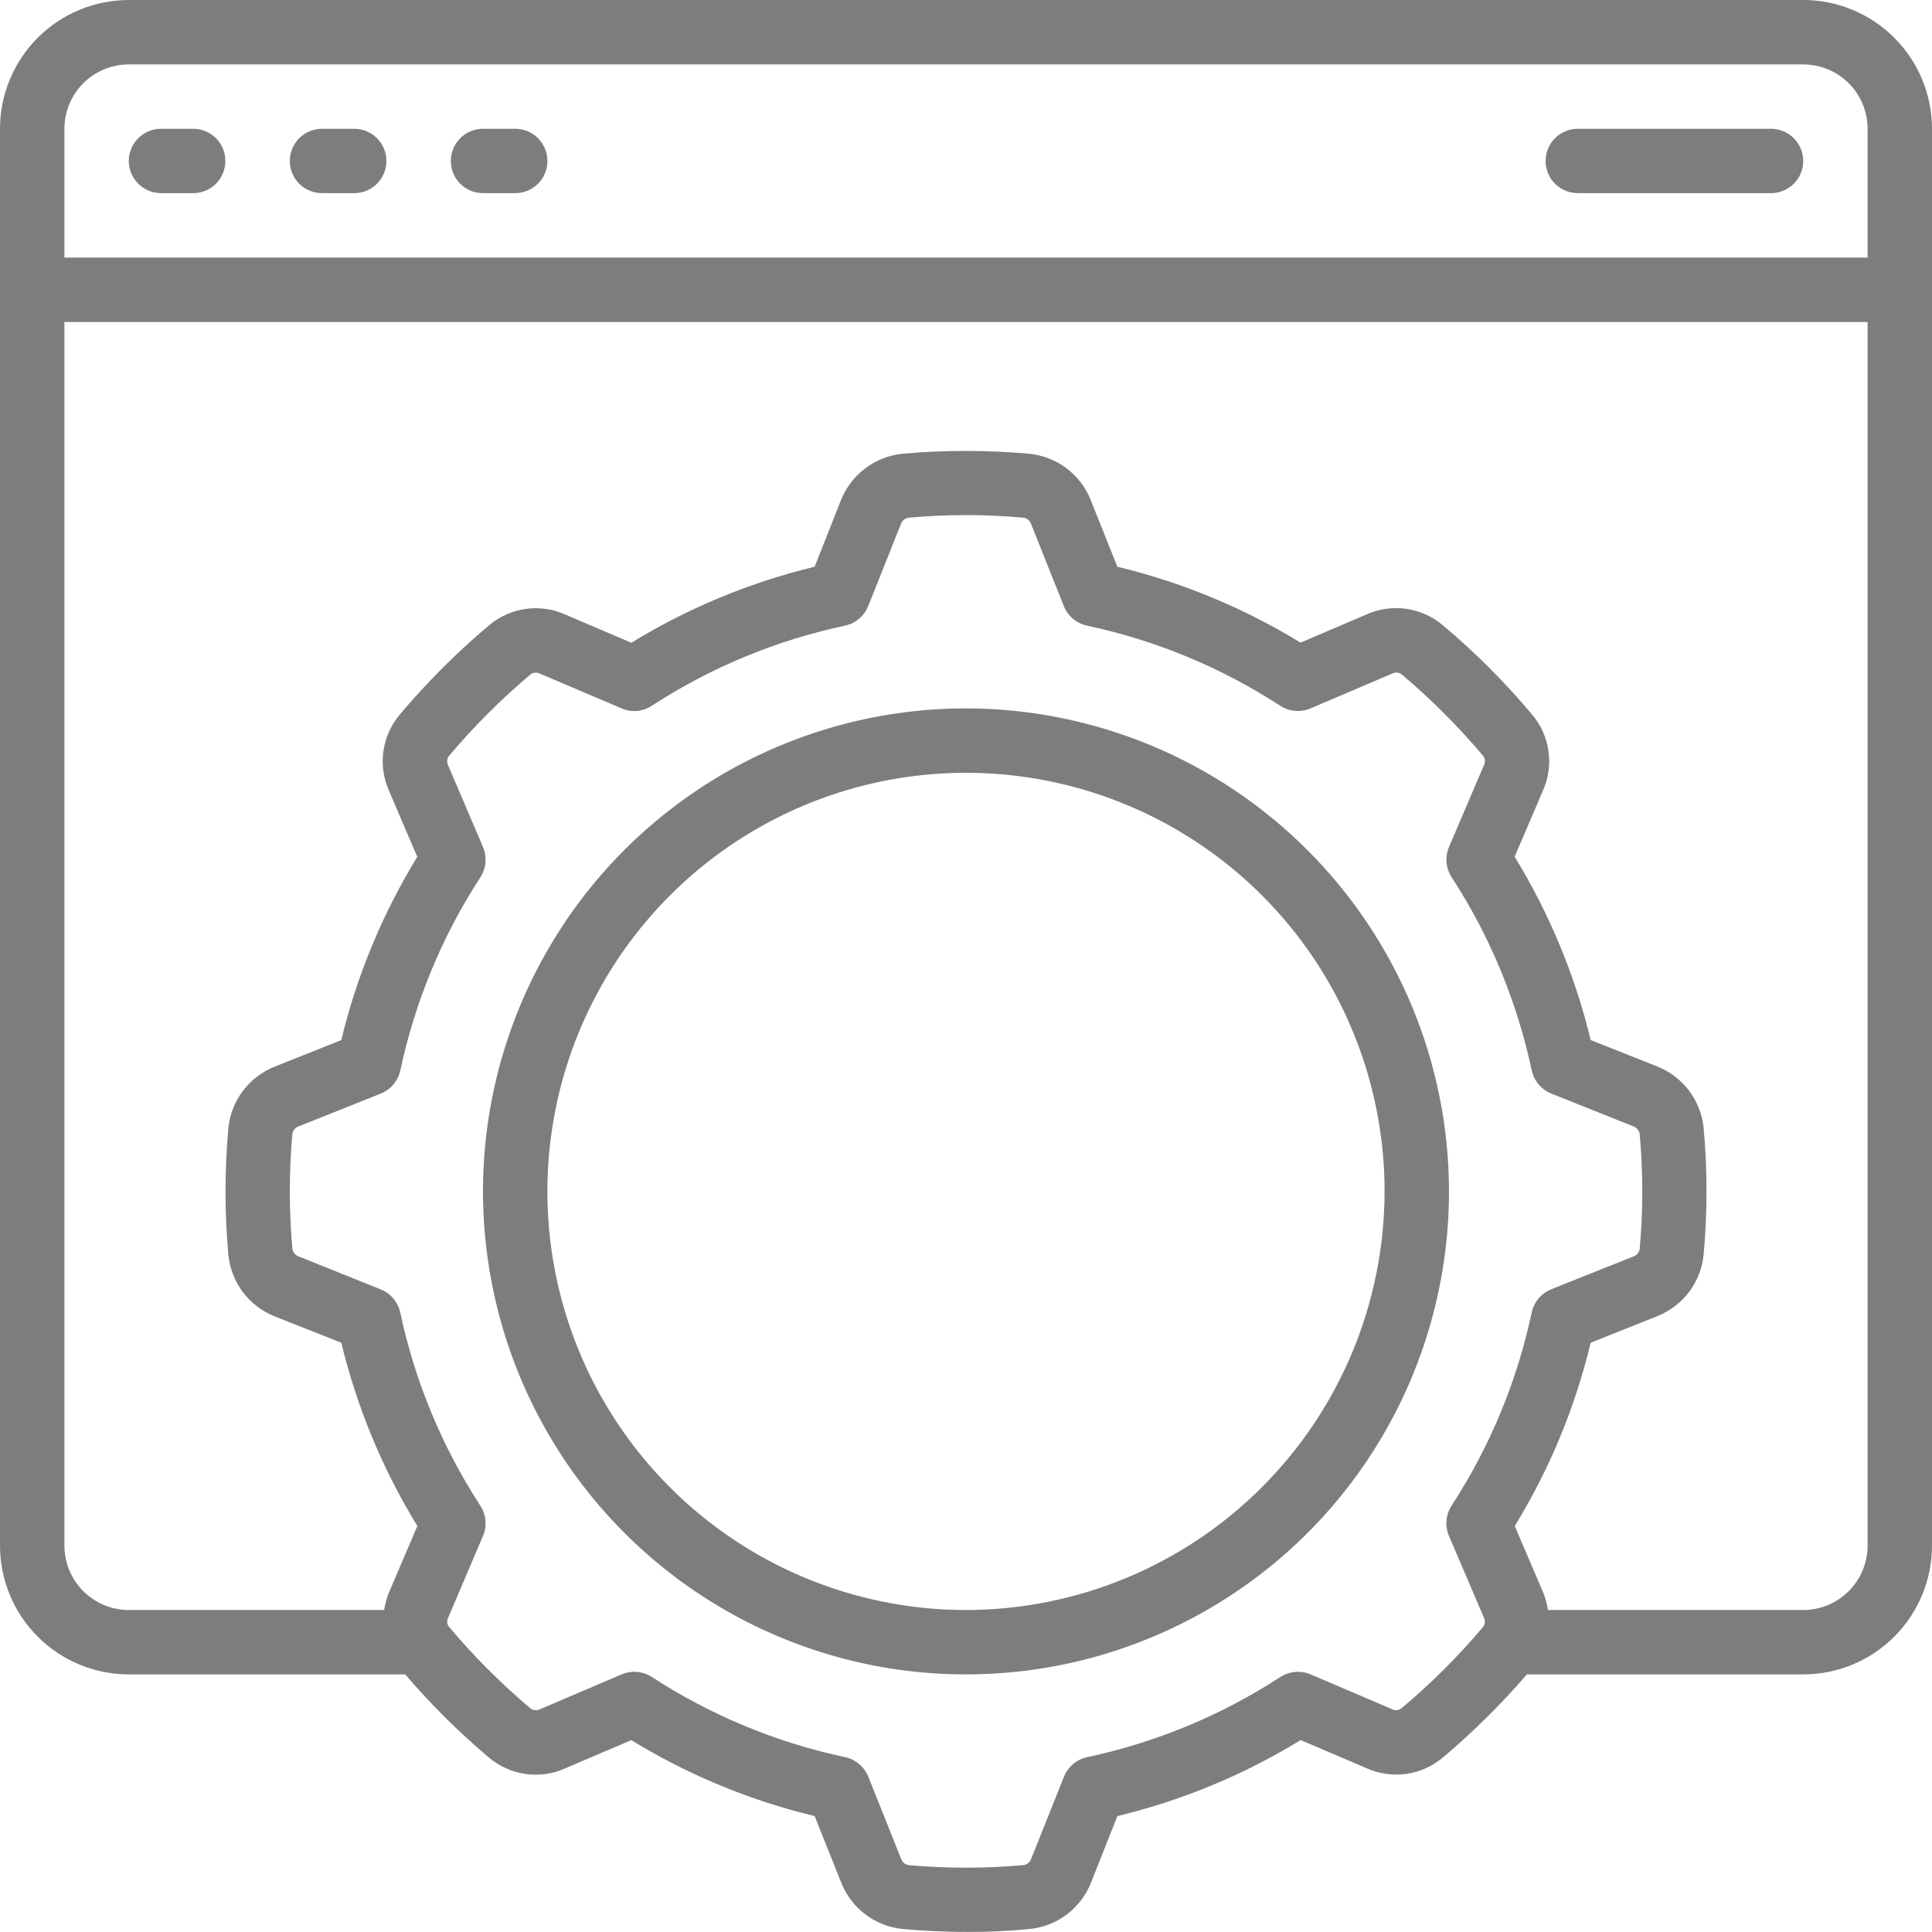 <svg width="32" height="32" viewBox="0 0 32 32" fill="none" xmlns="http://www.w3.org/2000/svg">
<g clip-path="url(#clip0)">
<path d="M29.867 0H2.133C1.568 0 1.025 0.225 0.625 0.625C0.225 1.025 0 1.568 0 2.133L0 25.6C0 26.166 0.225 26.708 0.625 27.108C1.025 27.509 1.568 27.733 2.133 27.733H6.711C7.136 28.229 7.599 28.69 8.098 29.111C8.27 29.256 8.479 29.35 8.702 29.382C8.925 29.414 9.153 29.383 9.358 29.291L10.456 28.822C11.396 29.398 12.421 29.822 13.493 30.08L13.936 31.189C14.019 31.396 14.158 31.577 14.336 31.711C14.515 31.845 14.727 31.928 14.949 31.95C15.238 31.976 15.614 31.999 16.036 31.999C16.376 32 16.717 31.984 17.055 31.95C17.278 31.928 17.49 31.845 17.669 31.71C17.847 31.576 17.985 31.395 18.069 31.187L18.507 30.08C19.578 29.822 20.603 29.397 21.543 28.821L22.639 29.289C22.845 29.381 23.072 29.412 23.296 29.381C23.519 29.349 23.728 29.254 23.9 29.109C24.399 28.687 24.864 28.227 25.291 27.733H29.867C30.433 27.733 30.975 27.509 31.375 27.108C31.775 26.708 32 26.166 32 25.6V2.133C32 1.568 31.775 1.025 31.375 0.625C30.975 0.225 30.433 0 29.867 0V0ZM2.133 1.067H29.867C30.15 1.067 30.421 1.179 30.621 1.379C30.821 1.579 30.933 1.85 30.933 2.133V4.267H1.067V2.133C1.067 1.85 1.179 1.579 1.379 1.379C1.579 1.179 1.85 1.067 2.133 1.067ZM23.206 28.3C23.185 28.315 23.16 28.324 23.134 28.326C23.108 28.328 23.082 28.322 23.059 28.31L21.707 27.733C21.626 27.699 21.539 27.685 21.452 27.693C21.365 27.7 21.281 27.729 21.207 27.776C20.231 28.412 19.146 28.861 18.008 29.104C17.922 29.122 17.842 29.161 17.775 29.218C17.708 29.274 17.656 29.346 17.623 29.428L17.078 30.792C17.068 30.818 17.052 30.841 17.03 30.858C17.008 30.876 16.983 30.887 16.955 30.892C16.32 30.949 15.68 30.949 15.044 30.892C15.018 30.887 14.994 30.875 14.973 30.858C14.953 30.841 14.938 30.819 14.928 30.795L14.382 29.428C14.35 29.347 14.297 29.275 14.23 29.218C14.164 29.162 14.084 29.122 13.998 29.104C12.859 28.862 11.774 28.412 10.798 27.777C10.724 27.729 10.64 27.7 10.552 27.692C10.465 27.685 10.377 27.699 10.296 27.733L8.94 28.312C8.916 28.324 8.888 28.329 8.861 28.326C8.834 28.324 8.808 28.313 8.787 28.297C8.298 27.884 7.845 27.431 7.433 26.941C7.418 26.92 7.409 26.895 7.407 26.869C7.406 26.843 7.411 26.817 7.423 26.794L8 25.44C8.034 25.36 8.048 25.272 8.041 25.185C8.033 25.098 8.004 25.014 7.957 24.941C7.322 23.965 6.872 22.88 6.63 21.741C6.611 21.655 6.572 21.575 6.516 21.508C6.459 21.441 6.387 21.389 6.306 21.356L4.943 20.809C4.917 20.799 4.894 20.782 4.877 20.761C4.859 20.739 4.848 20.714 4.843 20.686C4.786 20.05 4.786 19.411 4.843 18.775C4.848 18.749 4.86 18.724 4.877 18.704C4.894 18.684 4.915 18.668 4.94 18.659L6.307 18.113C6.388 18.08 6.46 18.028 6.517 17.961C6.573 17.894 6.612 17.814 6.631 17.729C6.873 16.59 7.323 15.505 7.958 14.528C8.005 14.455 8.034 14.371 8.041 14.284C8.049 14.197 8.034 14.11 8 14.029L7.421 12.674C7.409 12.649 7.404 12.622 7.407 12.595C7.409 12.567 7.42 12.541 7.437 12.52C7.849 12.031 8.303 11.578 8.792 11.166C8.813 11.152 8.838 11.143 8.865 11.141C8.891 11.139 8.917 11.145 8.94 11.157L10.296 11.733C10.376 11.768 10.464 11.782 10.551 11.775C10.638 11.767 10.722 11.738 10.795 11.69C11.771 11.055 12.856 10.605 13.995 10.363C14.081 10.345 14.161 10.306 14.228 10.249C14.295 10.192 14.347 10.12 14.38 10.039L14.924 8.675C14.934 8.649 14.951 8.626 14.972 8.609C14.994 8.591 15.02 8.58 15.047 8.575C15.683 8.517 16.323 8.517 16.958 8.575C16.985 8.58 17.009 8.591 17.029 8.608C17.049 8.625 17.065 8.647 17.075 8.672L17.62 10.038C17.653 10.12 17.705 10.192 17.772 10.248C17.839 10.305 17.919 10.344 18.005 10.363C19.144 10.605 20.229 11.055 21.205 11.69C21.278 11.738 21.363 11.767 21.45 11.774C21.538 11.782 21.626 11.768 21.707 11.733L23.062 11.155C23.087 11.143 23.114 11.138 23.141 11.141C23.169 11.143 23.194 11.153 23.216 11.17C23.705 11.582 24.158 12.036 24.57 12.525C24.585 12.547 24.593 12.572 24.595 12.598C24.597 12.624 24.591 12.65 24.579 12.673L24 14.029C23.966 14.11 23.952 14.197 23.959 14.284C23.967 14.371 23.996 14.455 24.043 14.528C24.678 15.505 25.128 16.59 25.37 17.729C25.389 17.814 25.428 17.894 25.484 17.961C25.541 18.028 25.613 18.08 25.694 18.113L27.059 18.658C27.084 18.667 27.106 18.683 27.123 18.704C27.141 18.724 27.152 18.749 27.158 18.775V18.781C27.216 19.416 27.216 20.056 27.158 20.692C27.153 20.718 27.142 20.742 27.125 20.762C27.108 20.783 27.086 20.799 27.061 20.808L25.694 21.354C25.613 21.386 25.541 21.439 25.484 21.506C25.428 21.573 25.389 21.652 25.37 21.738C25.128 22.877 24.678 23.962 24.043 24.938C23.995 25.012 23.966 25.096 23.959 25.184C23.951 25.271 23.965 25.359 24 25.44L24.579 26.796C24.591 26.82 24.596 26.848 24.593 26.875C24.59 26.902 24.58 26.928 24.563 26.949C24.15 27.438 23.697 27.89 23.206 28.3ZM29.867 26.667H25.639C25.624 26.566 25.597 26.467 25.558 26.373L25.089 25.276C25.665 24.336 26.089 23.312 26.347 22.24L27.456 21.797C27.663 21.714 27.843 21.576 27.978 21.397C28.112 21.218 28.195 21.006 28.217 20.784C28.281 20.082 28.281 19.377 28.217 18.675C28.194 18.454 28.11 18.243 27.976 18.065C27.841 17.887 27.661 17.749 27.454 17.666L26.347 17.227C26.088 16.155 25.663 15.13 25.087 14.19L25.556 13.094C25.648 12.889 25.679 12.661 25.647 12.438C25.615 12.215 25.521 12.005 25.375 11.833C24.926 11.299 24.432 10.805 23.898 10.356C23.726 10.21 23.517 10.116 23.294 10.084C23.071 10.052 22.844 10.084 22.638 10.175L21.541 10.644C20.602 10.069 19.578 9.645 18.507 9.387L18.064 8.278C17.981 8.07 17.842 7.89 17.664 7.756C17.485 7.621 17.273 7.539 17.051 7.516C16.35 7.453 15.645 7.453 14.944 7.516C14.722 7.539 14.51 7.622 14.332 7.757C14.153 7.891 14.014 8.072 13.931 8.279L13.493 9.387C12.422 9.645 11.397 10.07 10.457 10.646L9.361 10.178C9.155 10.086 8.928 10.054 8.705 10.086C8.481 10.118 8.272 10.212 8.1 10.357C7.566 10.807 7.072 11.301 6.622 11.835C6.477 12.007 6.383 12.216 6.351 12.439C6.319 12.662 6.351 12.889 6.442 13.095L6.911 14.192C6.336 15.132 5.911 16.156 5.653 17.227L4.545 17.669C4.337 17.753 4.157 17.891 4.022 18.07C3.888 18.248 3.805 18.46 3.783 18.683C3.719 19.383 3.719 20.088 3.783 20.789C3.806 21.011 3.889 21.223 4.023 21.402C4.158 21.58 4.339 21.719 4.546 21.802L5.653 22.24C5.912 23.312 6.337 24.336 6.913 25.276L6.444 26.372C6.405 26.467 6.378 26.566 6.363 26.667H2.133C1.85 26.667 1.579 26.554 1.379 26.354C1.179 26.154 1.067 25.883 1.067 25.6V5.333H30.933V25.6C30.933 25.883 30.821 26.154 30.621 26.354C30.421 26.554 30.15 26.667 29.867 26.667Z" fill="#7D7D7D"/>
<path d="M16 11.733C14.418 11.733 12.871 12.203 11.555 13.082C10.24 13.961 9.214 15.21 8.609 16.672C8.003 18.134 7.845 19.742 8.154 21.294C8.462 22.846 9.224 24.271 10.343 25.39C11.462 26.509 12.887 27.271 14.439 27.58C15.991 27.888 17.6 27.73 19.061 27.124C20.523 26.519 21.773 25.494 22.652 24.178C23.531 22.862 24 21.316 24 19.733C23.998 17.612 23.154 15.579 21.654 14.079C20.154 12.579 18.121 11.736 16 11.733ZM16 26.667C14.629 26.667 13.288 26.26 12.148 25.498C11.008 24.736 10.119 23.654 9.594 22.387C9.07 21.12 8.932 19.726 9.2 18.381C9.467 17.036 10.128 15.8 11.097 14.831C12.067 13.861 13.302 13.201 14.647 12.933C15.992 12.666 17.386 12.803 18.653 13.328C19.92 13.853 21.003 14.741 21.765 15.881C22.527 17.022 22.933 18.362 22.933 19.733C22.931 21.572 22.2 23.334 20.9 24.634C19.601 25.933 17.838 26.665 16 26.667Z" fill="#7D7D7D"/>
<path d="M2.667 3.199H3.2C3.341 3.199 3.477 3.143 3.577 3.043C3.677 2.943 3.733 2.808 3.733 2.666C3.733 2.525 3.677 2.389 3.577 2.289C3.477 2.189 3.341 2.133 3.2 2.133H2.667C2.525 2.133 2.39 2.189 2.29 2.289C2.189 2.389 2.133 2.525 2.133 2.666C2.133 2.808 2.189 2.943 2.29 3.043C2.39 3.143 2.525 3.199 2.667 3.199Z" fill="#7D7D7D"/>
<path d="M5.333 3.199H5.866C6.008 3.199 6.144 3.143 6.244 3.043C6.344 2.943 6.4 2.808 6.4 2.666C6.4 2.525 6.344 2.389 6.244 2.289C6.144 2.189 6.008 2.133 5.866 2.133H5.333C5.192 2.133 5.056 2.189 4.956 2.289C4.856 2.389 4.8 2.525 4.8 2.666C4.8 2.808 4.856 2.943 4.956 3.043C5.056 3.143 5.192 3.199 5.333 3.199Z" fill="#7D7D7D"/>
<path d="M8 3.199H8.533C8.675 3.199 8.811 3.143 8.911 3.043C9.011 2.943 9.067 2.808 9.067 2.666C9.067 2.525 9.011 2.389 8.911 2.289C8.811 2.189 8.675 2.133 8.533 2.133H8C7.859 2.133 7.723 2.189 7.623 2.289C7.523 2.389 7.467 2.525 7.467 2.666C7.467 2.808 7.523 2.943 7.623 3.043C7.723 3.143 7.859 3.199 8 3.199Z" fill="#7D7D7D"/>
<path d="M26.133 3.199H29.333C29.475 3.199 29.61 3.143 29.711 3.043C29.811 2.943 29.867 2.808 29.867 2.666C29.867 2.525 29.811 2.389 29.711 2.289C29.61 2.189 29.475 2.133 29.333 2.133H26.133C25.992 2.133 25.856 2.189 25.756 2.289C25.656 2.389 25.6 2.525 25.6 2.666C25.6 2.808 25.656 2.943 25.756 3.043C25.856 3.143 25.992 3.199 26.133 3.199Z" fill="#7D7D7D"/>
</g>
<defs>
<clipPath id="clip0">
<rect width="32" height="32" fill="white"/>
</clipPath>
</defs>
</svg>

